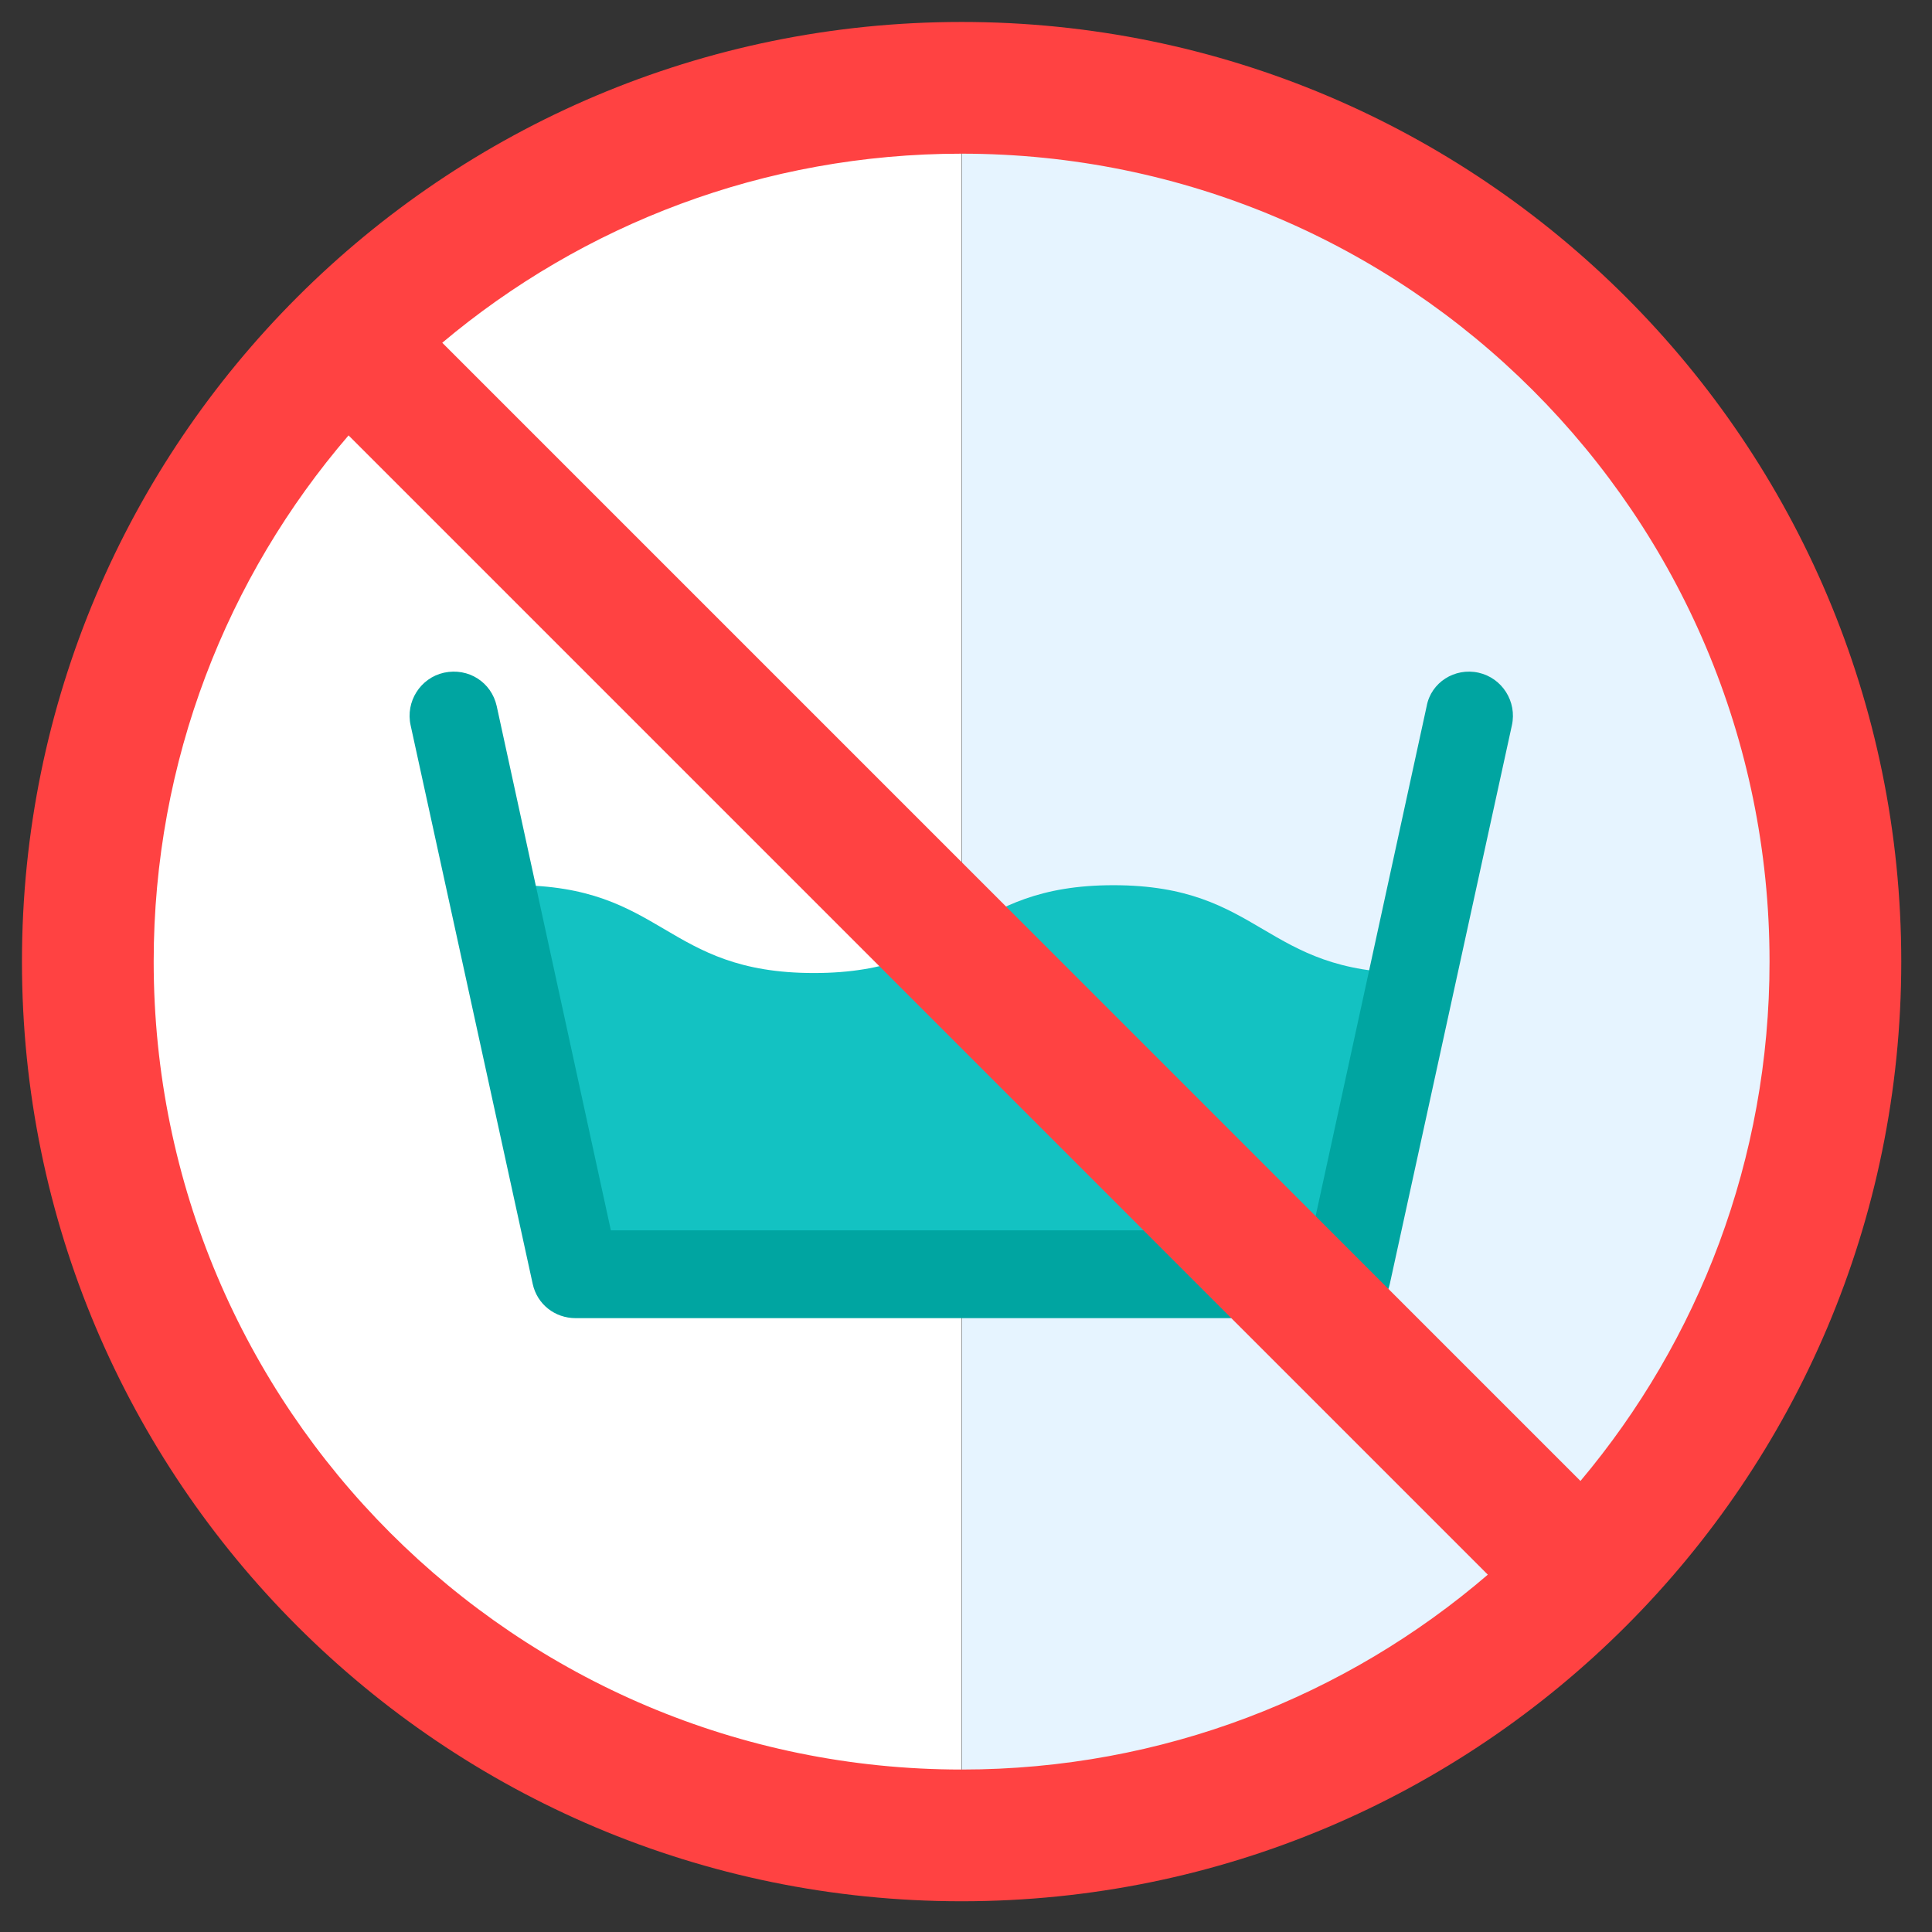 <svg width="22" height="22" viewBox="0 0 22 22" fill="none" xmlns="http://www.w3.org/2000/svg">
<rect x="0" y="0" width="22" height="22" fill="#333333" stroke="none"/>
<g id="Group 3566">
<path id="Vector" d="M10.95 1C5.45 1 1 5.45 1 10.95C1 16.45 5.45 20.9 10.95 20.9V1Z" fill="white"/>
<path id="Vector_2" d="M10.953 1C16.453 1 20.903 5.45 20.903 10.95C20.903 16.45 16.453 20.9 10.953 20.9V1Z" fill="#E6F4FF"/>
<path id="Vector_3" d="M16.079 11.08C14.379 11.08 14.379 10.08 12.679 10.08C10.979 10.08 10.979 11.08 9.269 11.08C7.559 11.08 7.569 10.08 5.859 10.08L6.579 14.04H15.469L16.079 11.08Z" fill="#13C2C2"/>
<path id="Vector_4" d="M16.836 7.66C16.566 7.6 16.296 7.77 16.246 8.04L14.946 14.01H6.956L5.656 8.04C5.596 7.77 5.336 7.6 5.056 7.66C4.786 7.72 4.616 7.99 4.676 8.26L6.066 14.62C6.116 14.85 6.316 15.01 6.556 15.01H15.336C15.576 15.01 15.776 14.85 15.826 14.62L17.216 8.26C17.276 7.99 17.106 7.72 16.836 7.66Z" fill="#00A5A1"/>
<path id="Union" fill-rule="evenodd" clip-rule="evenodd" d="M5.036 3.903C6.635 2.559 8.698 1.75 10.95 1.75C16.031 1.75 20.15 5.869 20.15 10.95C20.15 13.202 19.341 15.265 17.997 16.864L5.036 3.903ZM3.969 4.958C2.586 6.567 1.75 8.661 1.75 10.95C1.75 16.031 5.869 20.15 10.95 20.15C13.239 20.15 15.333 19.314 16.942 17.931L3.969 4.958ZM10.95 0.25C5.041 0.25 0.25 5.041 0.25 10.95C0.25 16.86 5.041 21.65 10.95 21.65C16.859 21.65 21.65 16.86 21.65 10.95C21.65 5.041 16.859 0.25 10.95 0.25Z" fill="#FF4242"/>
</g>
</svg>
